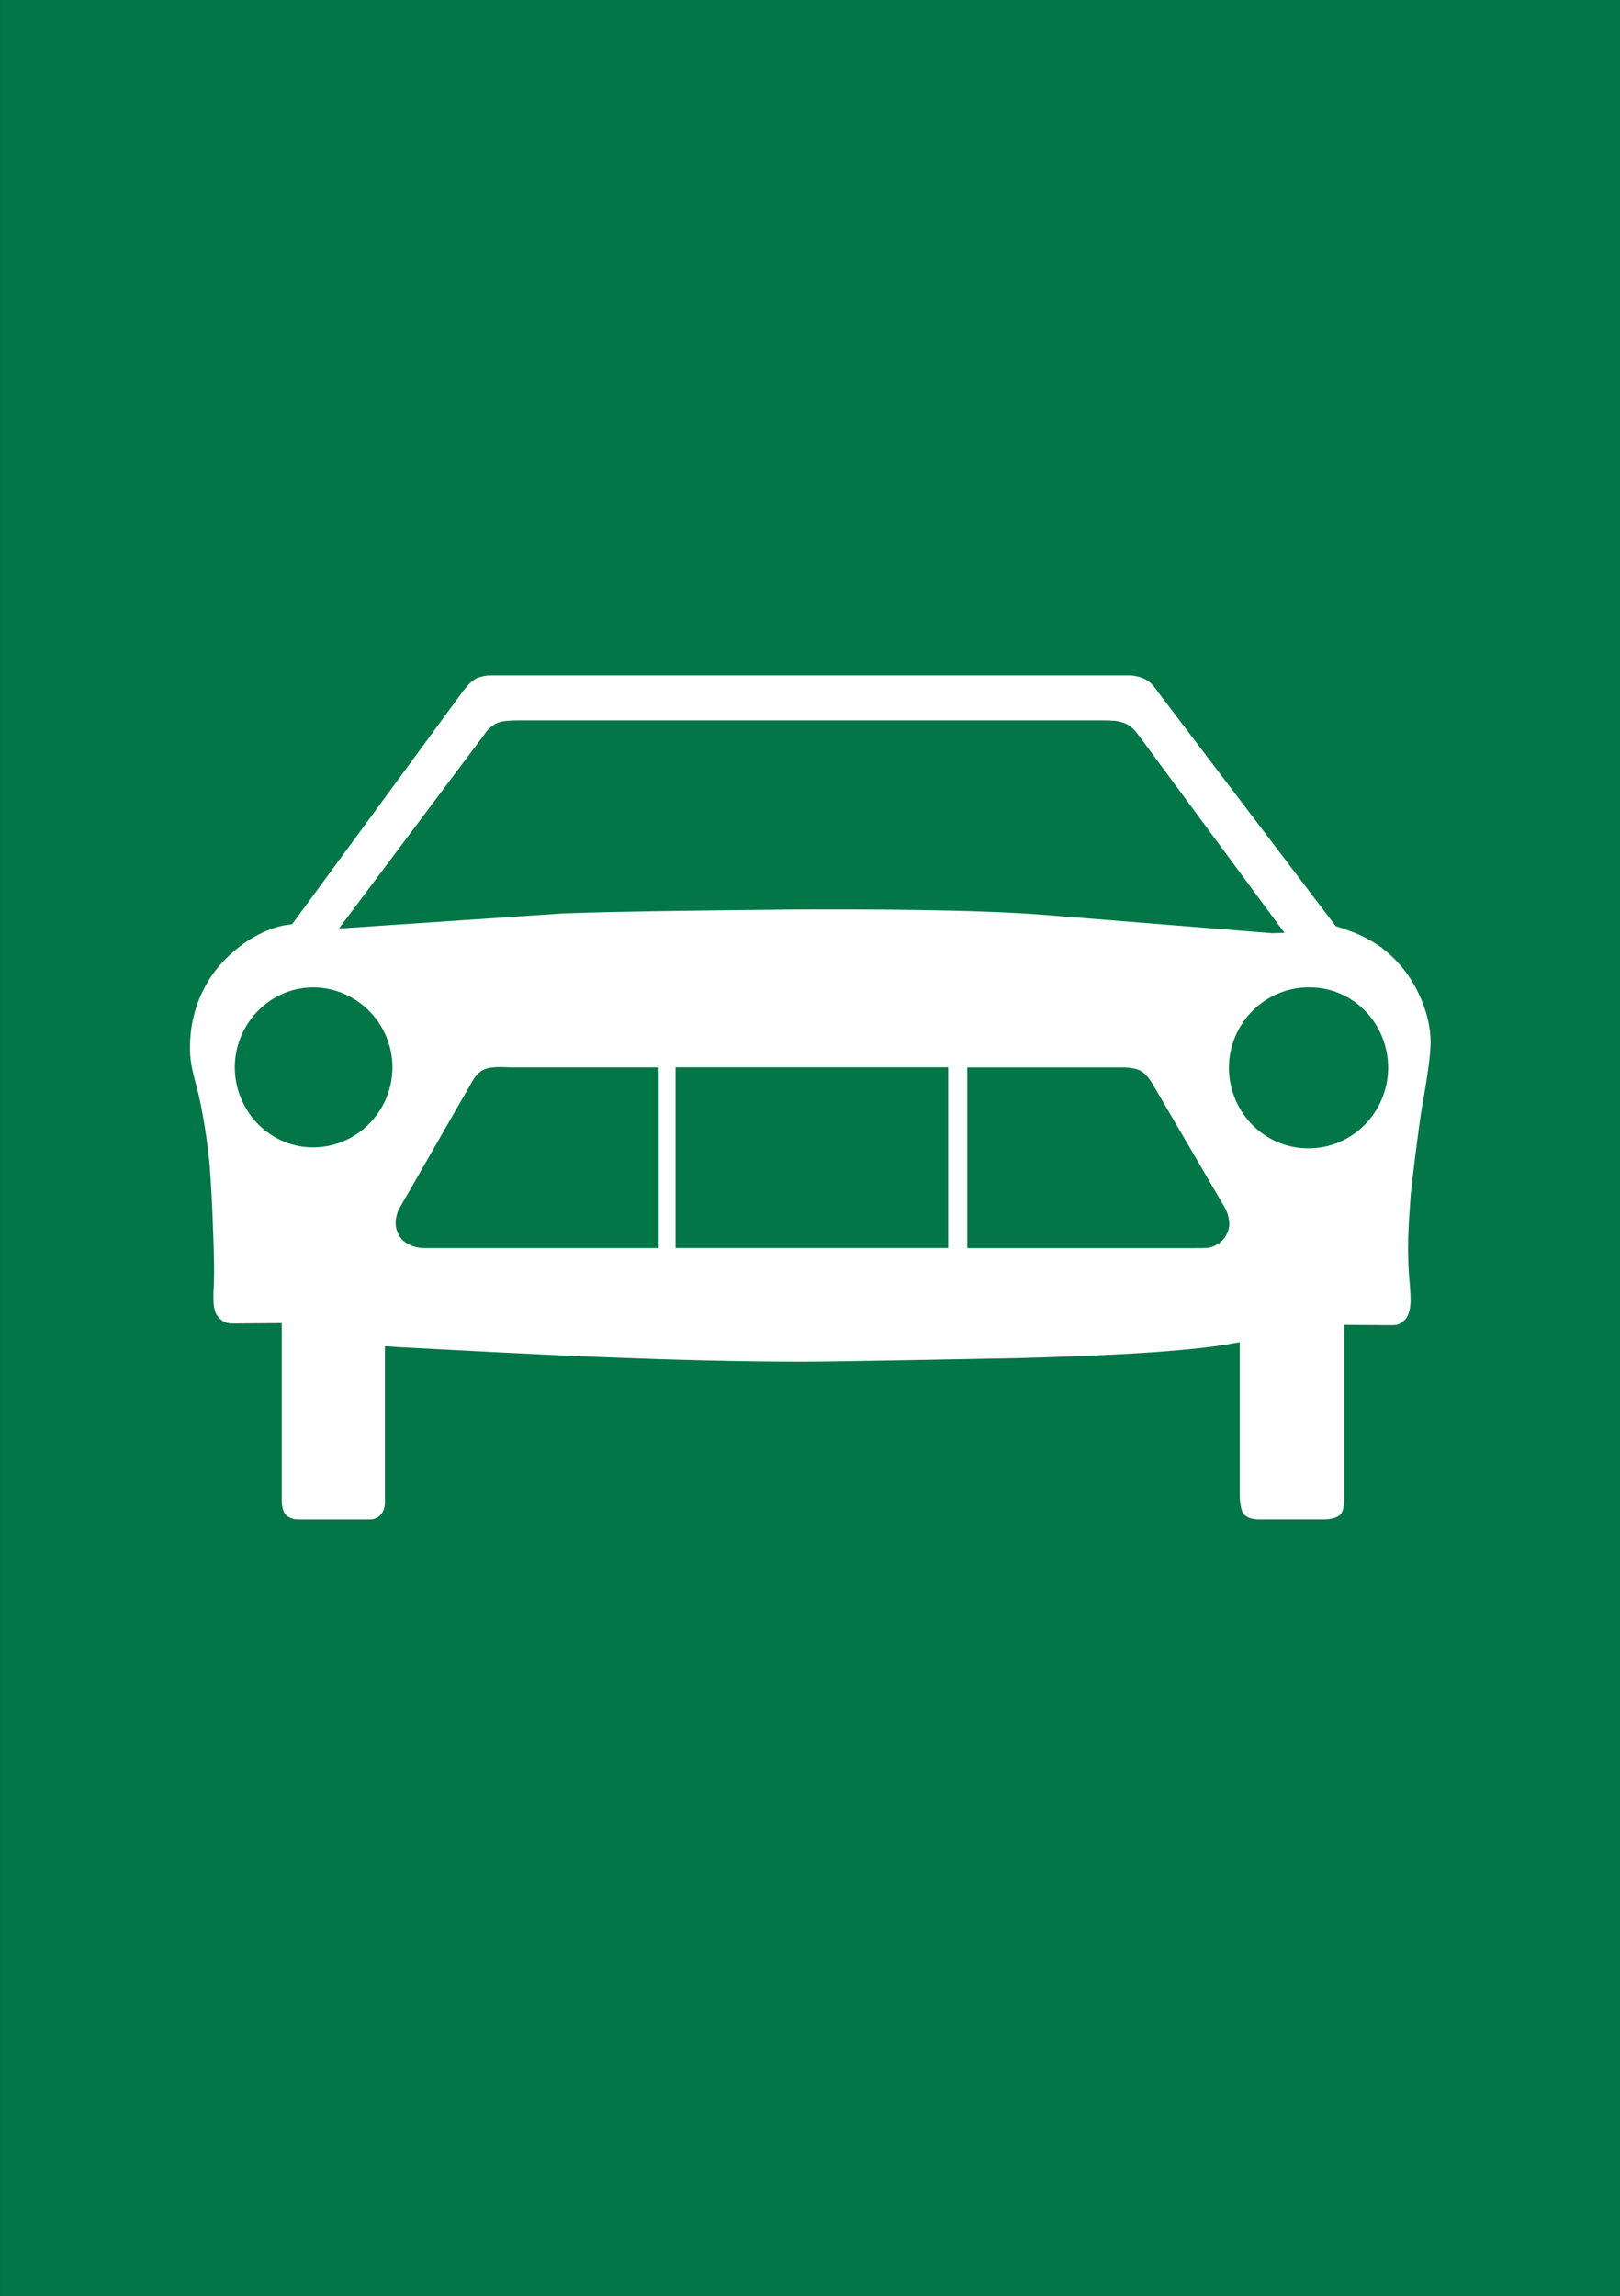 <?xml version="1.0" encoding="UTF-8" standalone="no"?>
<!-- Created with Inkscape (http://www.inkscape.org/) -->

<svg
   xmlns:dc="http://purl.org/dc/elements/1.1/"
   xmlns:cc="http://creativecommons.org/ns#"
   xmlns:rdf="http://www.w3.org/1999/02/22-rdf-syntax-ns#"
   xmlns:svg="http://www.w3.org/2000/svg"
   xmlns="http://www.w3.org/2000/svg"
   xmlns:sodipodi="http://sodipodi.sourceforge.net/DTD/sodipodi-0.dtd"
   xmlns:inkscape="http://www.inkscape.org/namespaces/inkscape"
   width="17.649mm"
   height="25.005mm"
   viewBox="0 0 62.537 88.599"
   id="svg6528"
   version="1.1"
   inkscape:version="0.91 r13725"
   sodipodi:docname="small_highway.svg">
  <rect x="0" y="0" width="62.537" height="88.599" fill="#333333" stroke="none"/>
  <defs
     id="defs6530" />
  <sodipodi:namedview
     id="base"
     pagecolor="#ffffff"
     bordercolor="#666666"
     borderopacity="1.0"
     inkscape:pageopacity="0.0"
     inkscape:pageshadow="2"
     inkscape:zoom="0.35"
     inkscape:cx="-411.58859"
     inkscape:cy="44.299713"
     inkscape:document-units="px"
     inkscape:current-layer="layer1"
     showgrid="false"
     fit-margin-top="0"
     fit-margin-left="0"
     fit-margin-right="0"
     fit-margin-bottom="0"
     inkscape:window-width="1920"
     inkscape:window-height="1017"
     inkscape:window-x="-8"
     inkscape:window-y="-8"
     inkscape:window-maximized="1" />
  <g
     inkscape:label="Calque 1"
     inkscape:groupmode="layer"
     id="layer1"
     transform="translate(-343.731,-488.062)">
    <g
       transform="translate(328.369,239.689)"
       id="g4936">
      <polygon
         transform="matrix(1.25,0,0,-1.25,-266.598,735.07)"
         id="polygon128"
         style="font-style:normal;font-variant:normal;font-weight:normal;font-stretch:normal;letter-spacing:normal;word-spacing:normal;text-anchor:start;fill:#027646;fill-opacity:1;fill-rule:nonzero;stroke:none;stroke-linecap:butt;stroke-linejoin:miter;stroke-miterlimit:10.433;stroke-dasharray:none;stroke-dashoffset:0;stroke-opacity:1"
         points="225.57,389.36 225.57,318.48 225.57,318.48 275.6,318.48 275.6,389.36 " />
      <path
         inkscape:connector-curvature="0"
         id="path126"
         style="font-style:normal;font-variant:normal;font-weight:normal;font-stretch:normal;letter-spacing:normal;word-spacing:normal;text-anchor:start;fill:#ffffff;fill-rule:nonzero;stroke:none;stroke-linecap:butt;stroke-linejoin:miter;stroke-miterlimit:10.433;stroke-dasharray:none;stroke-dashoffset:0;stroke-opacity:1"
         d="m 67.262,299.498 0,0 1.662,0.013 0,0 c 0.075,0 0.3,0 0.362,-0.013 0.15,-0.05 0.287,-0.15 0.375,-0.275 0.1,-0.163 0.138,-0.375 0.15,-0.55 0.013,-0.188 -0.013,-0.537 -0.025,-0.725 -0.062,-0.588 -0.075,-1.2 -0.062,-1.825 0.013,-0.55 0.062,-1.137 0.1,-1.7 0.075,-0.637 0.15,-1.312 0.237,-1.95 0.075,-0.587 0.162,-1.25 0.275,-1.837 0.087,-0.525 0.275,-1.612 0.25,-2.15 -0.025,-0.7 -0.25,-1.4 -0.587,-2.025 -0.325,-0.6 -0.775,-1.125 -1.312,-1.525 -0.4,-0.287 -0.837,-0.512 -1.287,-0.662 -0.138,-0.05 -0.338,-0.125 -0.475,-0.163 l 0,0 -6.787,-8.937 0,0 c -0.013,-0.025 -0.237,-0.325 -0.263,-0.35 -0.1,-0.113 -0.225,-0.212 -0.375,-0.275 -0.15,-0.062 -0.325,-0.1 -0.475,-0.113 -0.125,0 -0.287,0 -0.412,0 l 0,0 -23.912,0 0,0 c -0.075,0 -0.312,0 -0.387,0 -0.175,0 -0.375,0.037 -0.537,0.1 -0.125,0.062 -0.237,0.163 -0.325,0.25 -0.087,0.1 -0.162,0.187 -0.237,0.287 l 0,0 -6.575,8.962 0,0 c -0.1,0.013 -0.25,0.037 -0.337,0.05 -0.55,0.113 -1.087,0.387 -1.537,0.7 -0.65,0.475 -1.2,1.062 -1.55,1.787 -0.237,0.438 -0.375,0.937 -0.462,1.437 -0.062,0.463 -0.087,0.938 -0.013,1.387 0.025,0.212 0.162,0.75 0.225,0.95 0.237,0.962 0.387,1.975 0.487,2.95 0.062,0.762 0.112,1.837 0.137,2.6 0.025,0.675 0.062,1.65 0.013,2.325 0,0.175 -0.013,0.487 0.037,0.65 0.025,0.138 0.087,0.275 0.187,0.362 0.1,0.113 0.225,0.188 0.362,0.2 0.05,0.025 0.337,0.013 0.387,0.013 l 0,0 1.662,-0.013 0,6.562 0,0 c 0,0.05 0,0.362 0,0.387 0.025,0.15 0.05,0.312 0.137,0.425 0.087,0.1 0.225,0.163 0.362,0.188 0.037,0.013 0.25,0.013 0.287,0.013 l 0,0 2.312,0 0,0 c 0.037,0 0.4,0 0.437,-0.013 0.112,-0.037 0.225,-0.087 0.3,-0.188 0.087,-0.1 0.137,-0.263 0.15,-0.412 l 0,0 0,-0.437 0,-5.637 0.55,0.037 0,0 c 2.337,0.125 5.562,0.3 7.912,0.388 2.5,0.1 5.187,0.175 7.687,0.175 1.312,0 6.962,-0.113 8.262,-0.138 2.225,-0.062 5.875,-0.175 8.075,-0.525 0.125,-0.025 0.388,-0.075 0.512,-0.087 l 0,0 0,5.962 0,0 c 0,0.137 0.025,0.275 0.05,0.412 0.013,0.075 0.05,0.175 0.1,0.25 0.075,0.087 0.188,0.15 0.3,0.175 0.1,0.025 0.225,0.037 0.325,0.037 l 0,0 2.45,0 0,0 c 0.125,0 0.275,-0.013 0.388,-0.05 0.125,-0.025 0.25,-0.1 0.312,-0.188 0.062,-0.113 0.087,-0.275 0.1,-0.388 0.013,-0.113 0.013,-0.237 0.013,-0.35 l 0,0 0,-6.537 z" />
      <path
         inkscape:connector-curvature="0"
         id="path114"
         style="font-style:normal;font-variant:normal;font-weight:normal;font-stretch:normal;letter-spacing:normal;word-spacing:normal;text-anchor:start;fill:#027646;fill-opacity:1;fill-rule:nonzero;stroke:none;stroke-linecap:butt;stroke-linejoin:miter;stroke-miterlimit:10.433;stroke-dasharray:none;stroke-dashoffset:0;stroke-opacity:1"
         d="m 27.437,286.473 0,0 c -1.65,0.013 -3,1.387 -3.012,3.075 0,1.687 1.325,3.075 2.975,3.1 1.712,0.025 3.112,-1.375 3.112,-3.1 -0.013,-1.712 -1.4,-3.075 -3.075,-3.075 z" />
      <path
         inkscape:connector-curvature="0"
         id="path116"
         style="font-style:normal;font-variant:normal;font-weight:normal;font-stretch:normal;letter-spacing:normal;word-spacing:normal;text-anchor:start;fill:#027646;fill-opacity:1;fill-rule:nonzero;stroke:none;stroke-linecap:butt;stroke-linejoin:miter;stroke-miterlimit:10.433;stroke-dasharray:none;stroke-dashoffset:0;stroke-opacity:1"
         d="m 40.787,289.561 0,0 -5.737,0 -0.375,-0.013 0,0 c -0.162,0 -0.4,0.013 -0.537,0.062 -0.162,0.05 -0.287,0.15 -0.387,0.263 -0.075,0.075 -0.15,0.225 -0.2,0.3 l 0,0 -2.762,4.812 0,0 c -0.087,0.138 -0.125,0.312 -0.15,0.475 -0.025,0.263 0.05,0.525 0.225,0.725 0.2,0.225 0.512,0.325 0.8,0.35 0.05,0 0.3,0 0.337,0 l 0,0 8.787,0 0,-6.975 z" />
      <polygon
         transform="matrix(1.25,0,0,-1.25,-266.598,735.07)"
         id="polygon118"
         style="font-style:normal;font-variant:normal;font-weight:normal;font-stretch:normal;letter-spacing:normal;word-spacing:normal;text-anchor:start;fill:#027646;fill-opacity:1;fill-rule:nonzero;stroke:none;stroke-linecap:butt;stroke-linejoin:miter;stroke-miterlimit:10.433;stroke-dasharray:none;stroke-dashoffset:0;stroke-opacity:1"
         points="254.85,350.83 254.85,356.41 246.43,356.41 246.43,356.41 246.43,356.41 246.43,350.83 " />
      <path
         inkscape:connector-curvature="0"
         id="path120"
         style="font-style:normal;font-variant:normal;font-weight:normal;font-stretch:normal;letter-spacing:normal;word-spacing:normal;text-anchor:start;fill:#027646;fill-opacity:1;fill-rule:nonzero;stroke:none;stroke-linecap:butt;stroke-linejoin:miter;stroke-miterlimit:10.433;stroke-dasharray:none;stroke-dashoffset:0;stroke-opacity:1"
         d="m 52.7,289.561 0,0 0,6.975 8.787,0 0,0 c 0.062,0 0.487,0 0.537,-0.013 0.275,-0.062 0.512,-0.212 0.662,-0.463 0.138,-0.225 0.163,-0.5 0.087,-0.762 -0.025,-0.125 -0.087,-0.25 -0.15,-0.362 l 0,0 -2.725,-4.662 0,0 c -0.037,-0.062 -0.138,-0.225 -0.188,-0.287 -0.087,-0.125 -0.212,-0.237 -0.35,-0.312 -0.163,-0.075 -0.387,-0.1 -0.575,-0.113 -0.138,0 -0.362,0 -0.5,0 l 0,0 -5.587,0 z" />
      <path
         inkscape:connector-curvature="0"
         id="path122"
         style="font-style:normal;font-variant:normal;font-weight:normal;font-stretch:normal;letter-spacing:normal;word-spacing:normal;text-anchor:start;fill:#027646;fill-opacity:1;fill-rule:nonzero;stroke:none;stroke-linecap:butt;stroke-linejoin:miter;stroke-miterlimit:10.433;stroke-dasharray:none;stroke-dashoffset:0;stroke-opacity:1"
         d="m 65.937,286.473 0,0 c -1.725,-0.025 -3.137,1.375 -3.137,3.125 0.025,1.7 1.362,3.075 3.037,3.087 1.7,0.025 3.1,-1.362 3.112,-3.1 0,-1.712 -1.337,-3.1 -3.012,-3.112 z" />
      <path
         inkscape:connector-curvature="0"
         id="path124"
         style="font-style:normal;font-variant:normal;font-weight:normal;font-stretch:normal;letter-spacing:normal;word-spacing:normal;text-anchor:start;fill:#027646;fill-opacity:1;fill-rule:nonzero;stroke:none;stroke-linecap:butt;stroke-linejoin:miter;stroke-miterlimit:10.433;stroke-dasharray:none;stroke-dashoffset:0;stroke-opacity:1"
         d="m 64.95,284.373 0,0 -5.65,-7.65 0,0 c -0.075,-0.1 -0.162,-0.2 -0.25,-0.275 -0.087,-0.087 -0.212,-0.15 -0.338,-0.188 -0.125,-0.05 -0.263,-0.075 -0.4,-0.075 -0.125,-0.013 -0.287,-0.013 -0.4,-0.013 l 0,0 -22.512,0 0,0 c -0.125,0 -0.25,0 -0.375,0.013 -0.138,0 -0.3,0.025 -0.437,0.075 -0.137,0.05 -0.262,0.138 -0.35,0.237 -0.062,0.05 -0.137,0.15 -0.175,0.212 l 0,0 -5.612,7.487 0,0 c 0.15,0 0.312,-0.013 0.475,-0.025 l 0,0 8.175,-0.55 0,0 c 2.25,-0.087 6.45,-0.125 8.712,-0.15 2.712,-0.013 7.225,-0.013 9.925,0.212 l 0,0 8.725,0.7 0,0 c 0.138,0 0.35,-0.013 0.487,-0.013 z" />
    </g>
  </g>
</svg>
